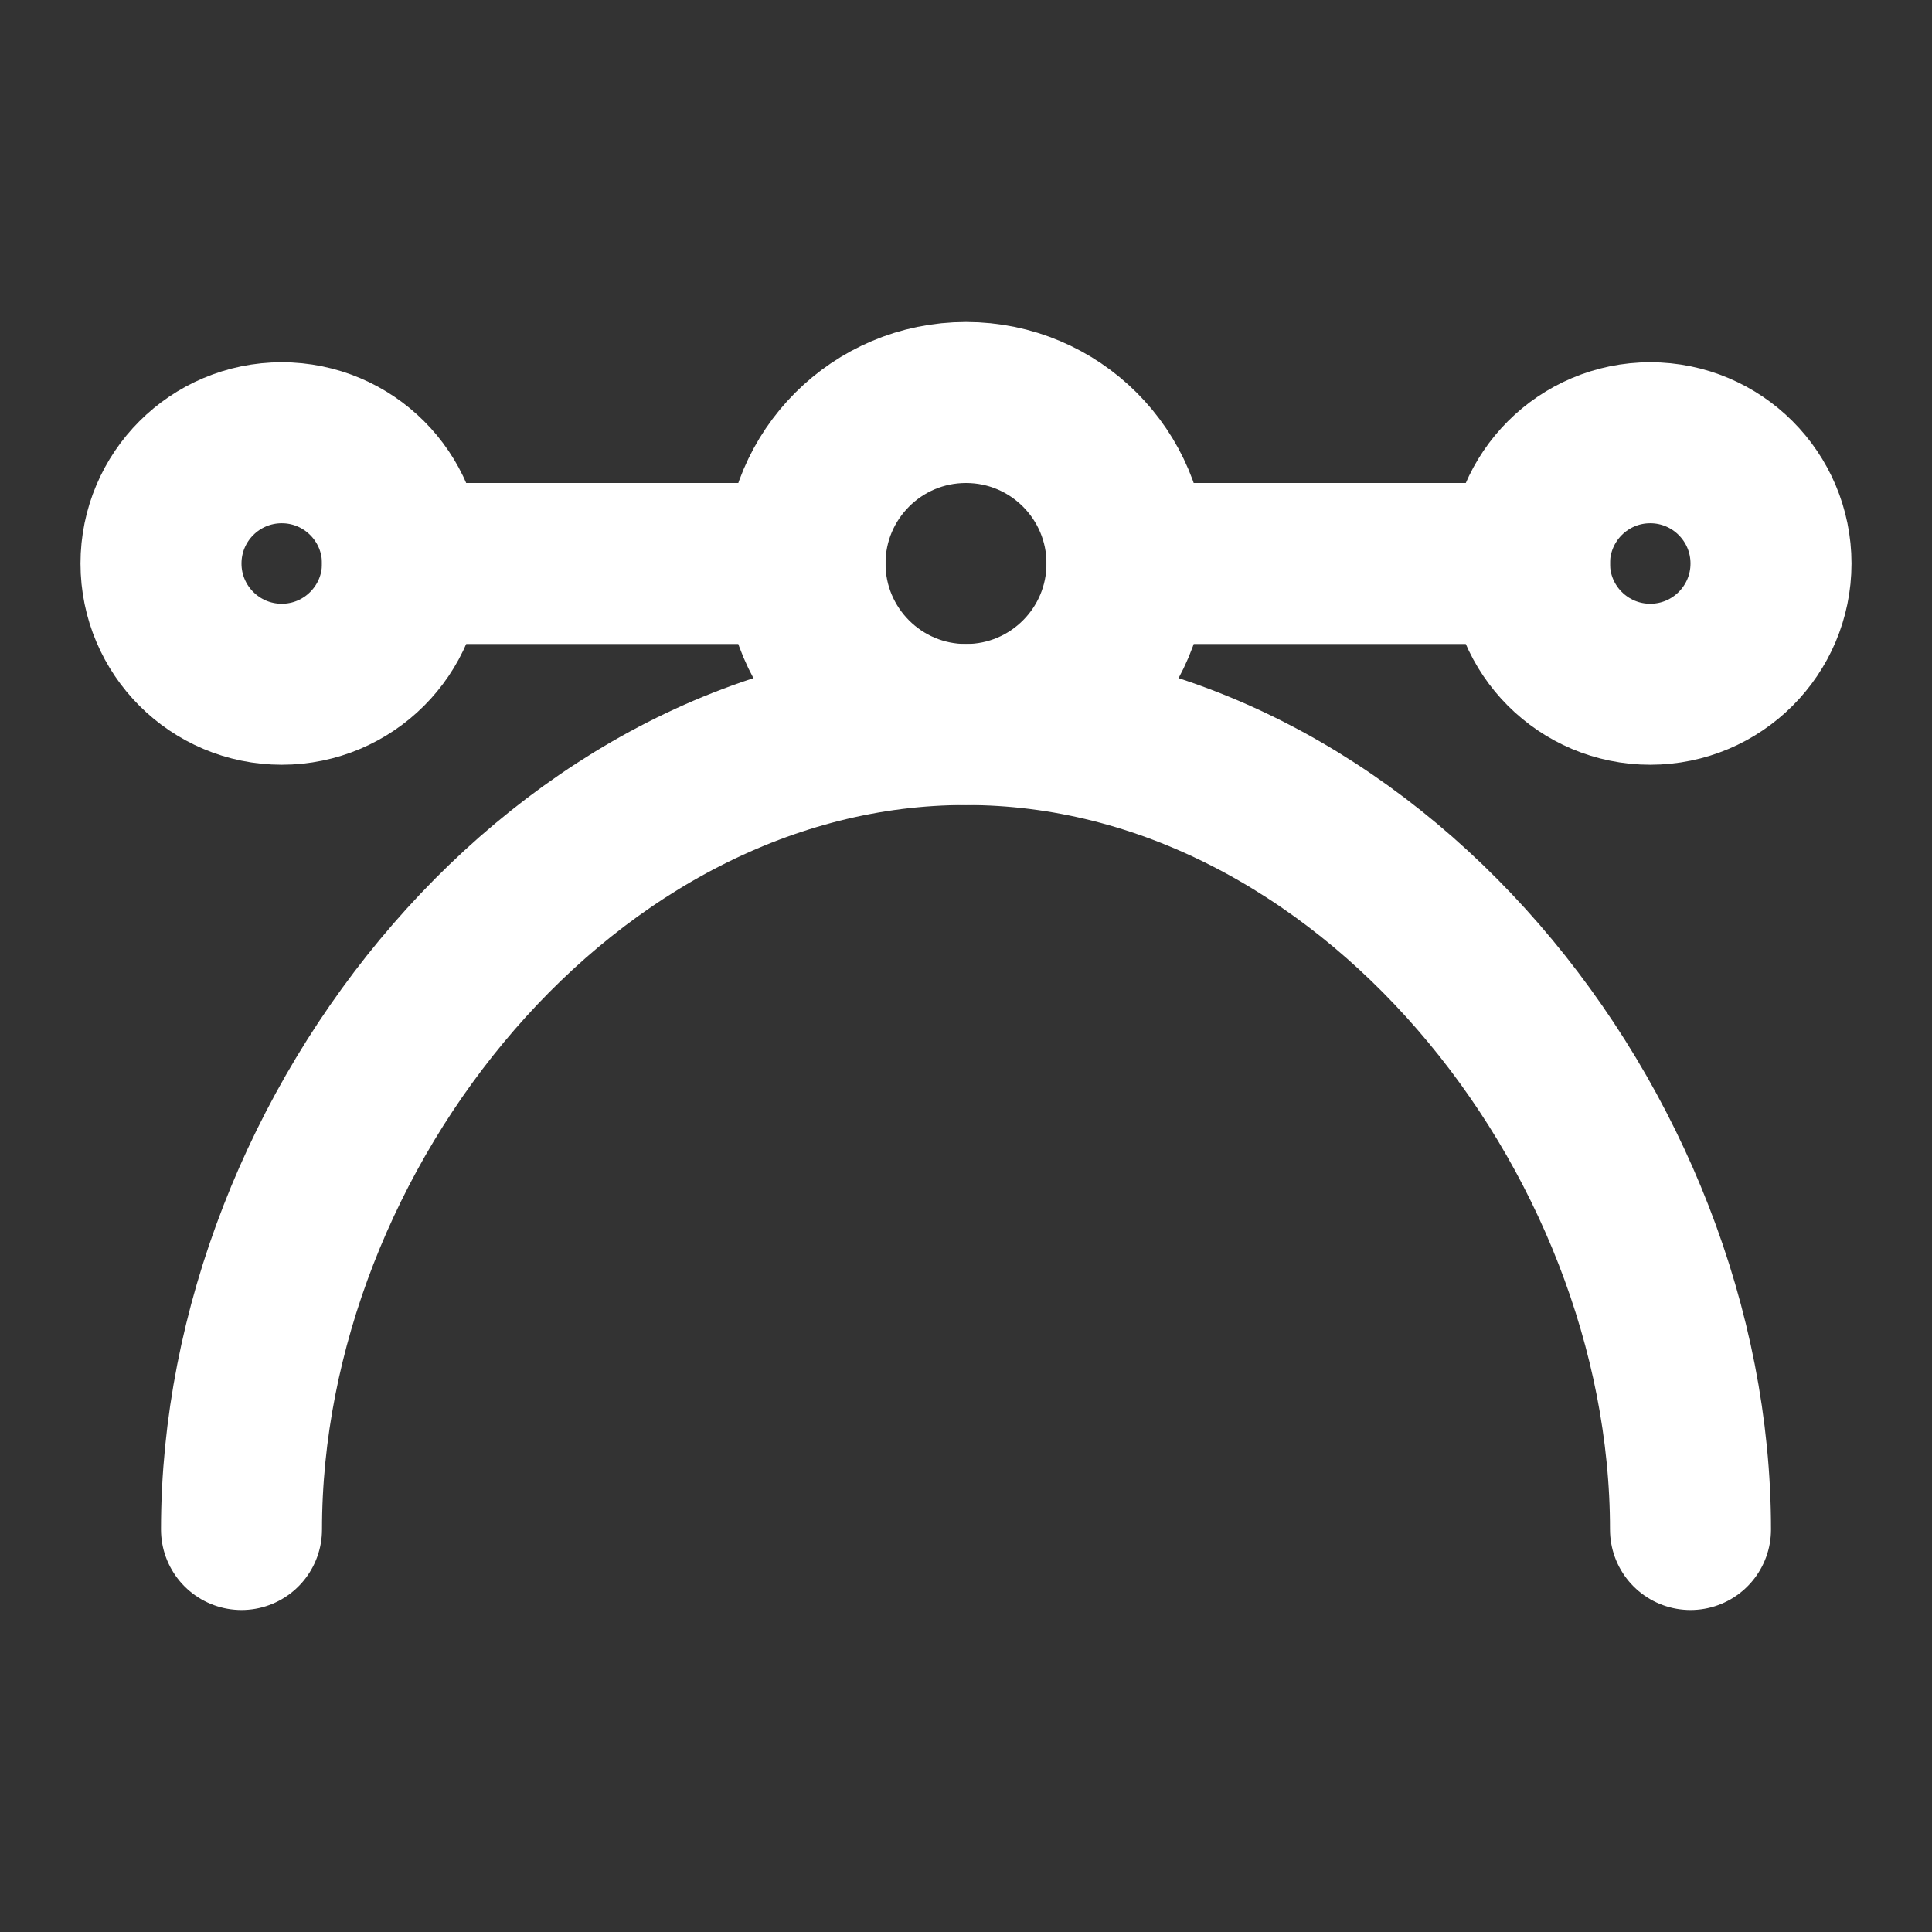 <?xml version="1.0" encoding="UTF-8"?>
<svg width="28" height="28" viewBox="0 0 48 48" fill="none" xmlns="http://www.w3.org/2000/svg">
    <rect x="0" y="0" width="48" height="48" fill="#333333" stroke="none"/>
    <path d="M42 38C42 28.059 33.941 18 24 18C14.059 18 6 28.059 6 38" stroke="#ffffff" stroke-width="4"
          stroke-linecap="round" stroke-linejoin="round"/>
    <path d="M20 14L10 14" stroke="#ffffff" stroke-width="4" stroke-linecap="round" stroke-linejoin="round"/>
    <path d="M38 14H28" stroke="#ffffff" stroke-width="4" stroke-linecap="round" stroke-linejoin="round"/>
    <circle cx="7" cy="14" r="3" fill="none" stroke="#ffffff" stroke-width="4" stroke-linecap="round"
            stroke-linejoin="round"/>
    <circle cx="41" cy="14" r="3" fill="none" stroke="#ffffff" stroke-width="4" stroke-linecap="round"
            stroke-linejoin="round"/>
    <circle cx="24" cy="14" r="4" fill="none" stroke="#ffffff" stroke-width="4" stroke-linecap="round"
            stroke-linejoin="round"/>
</svg>